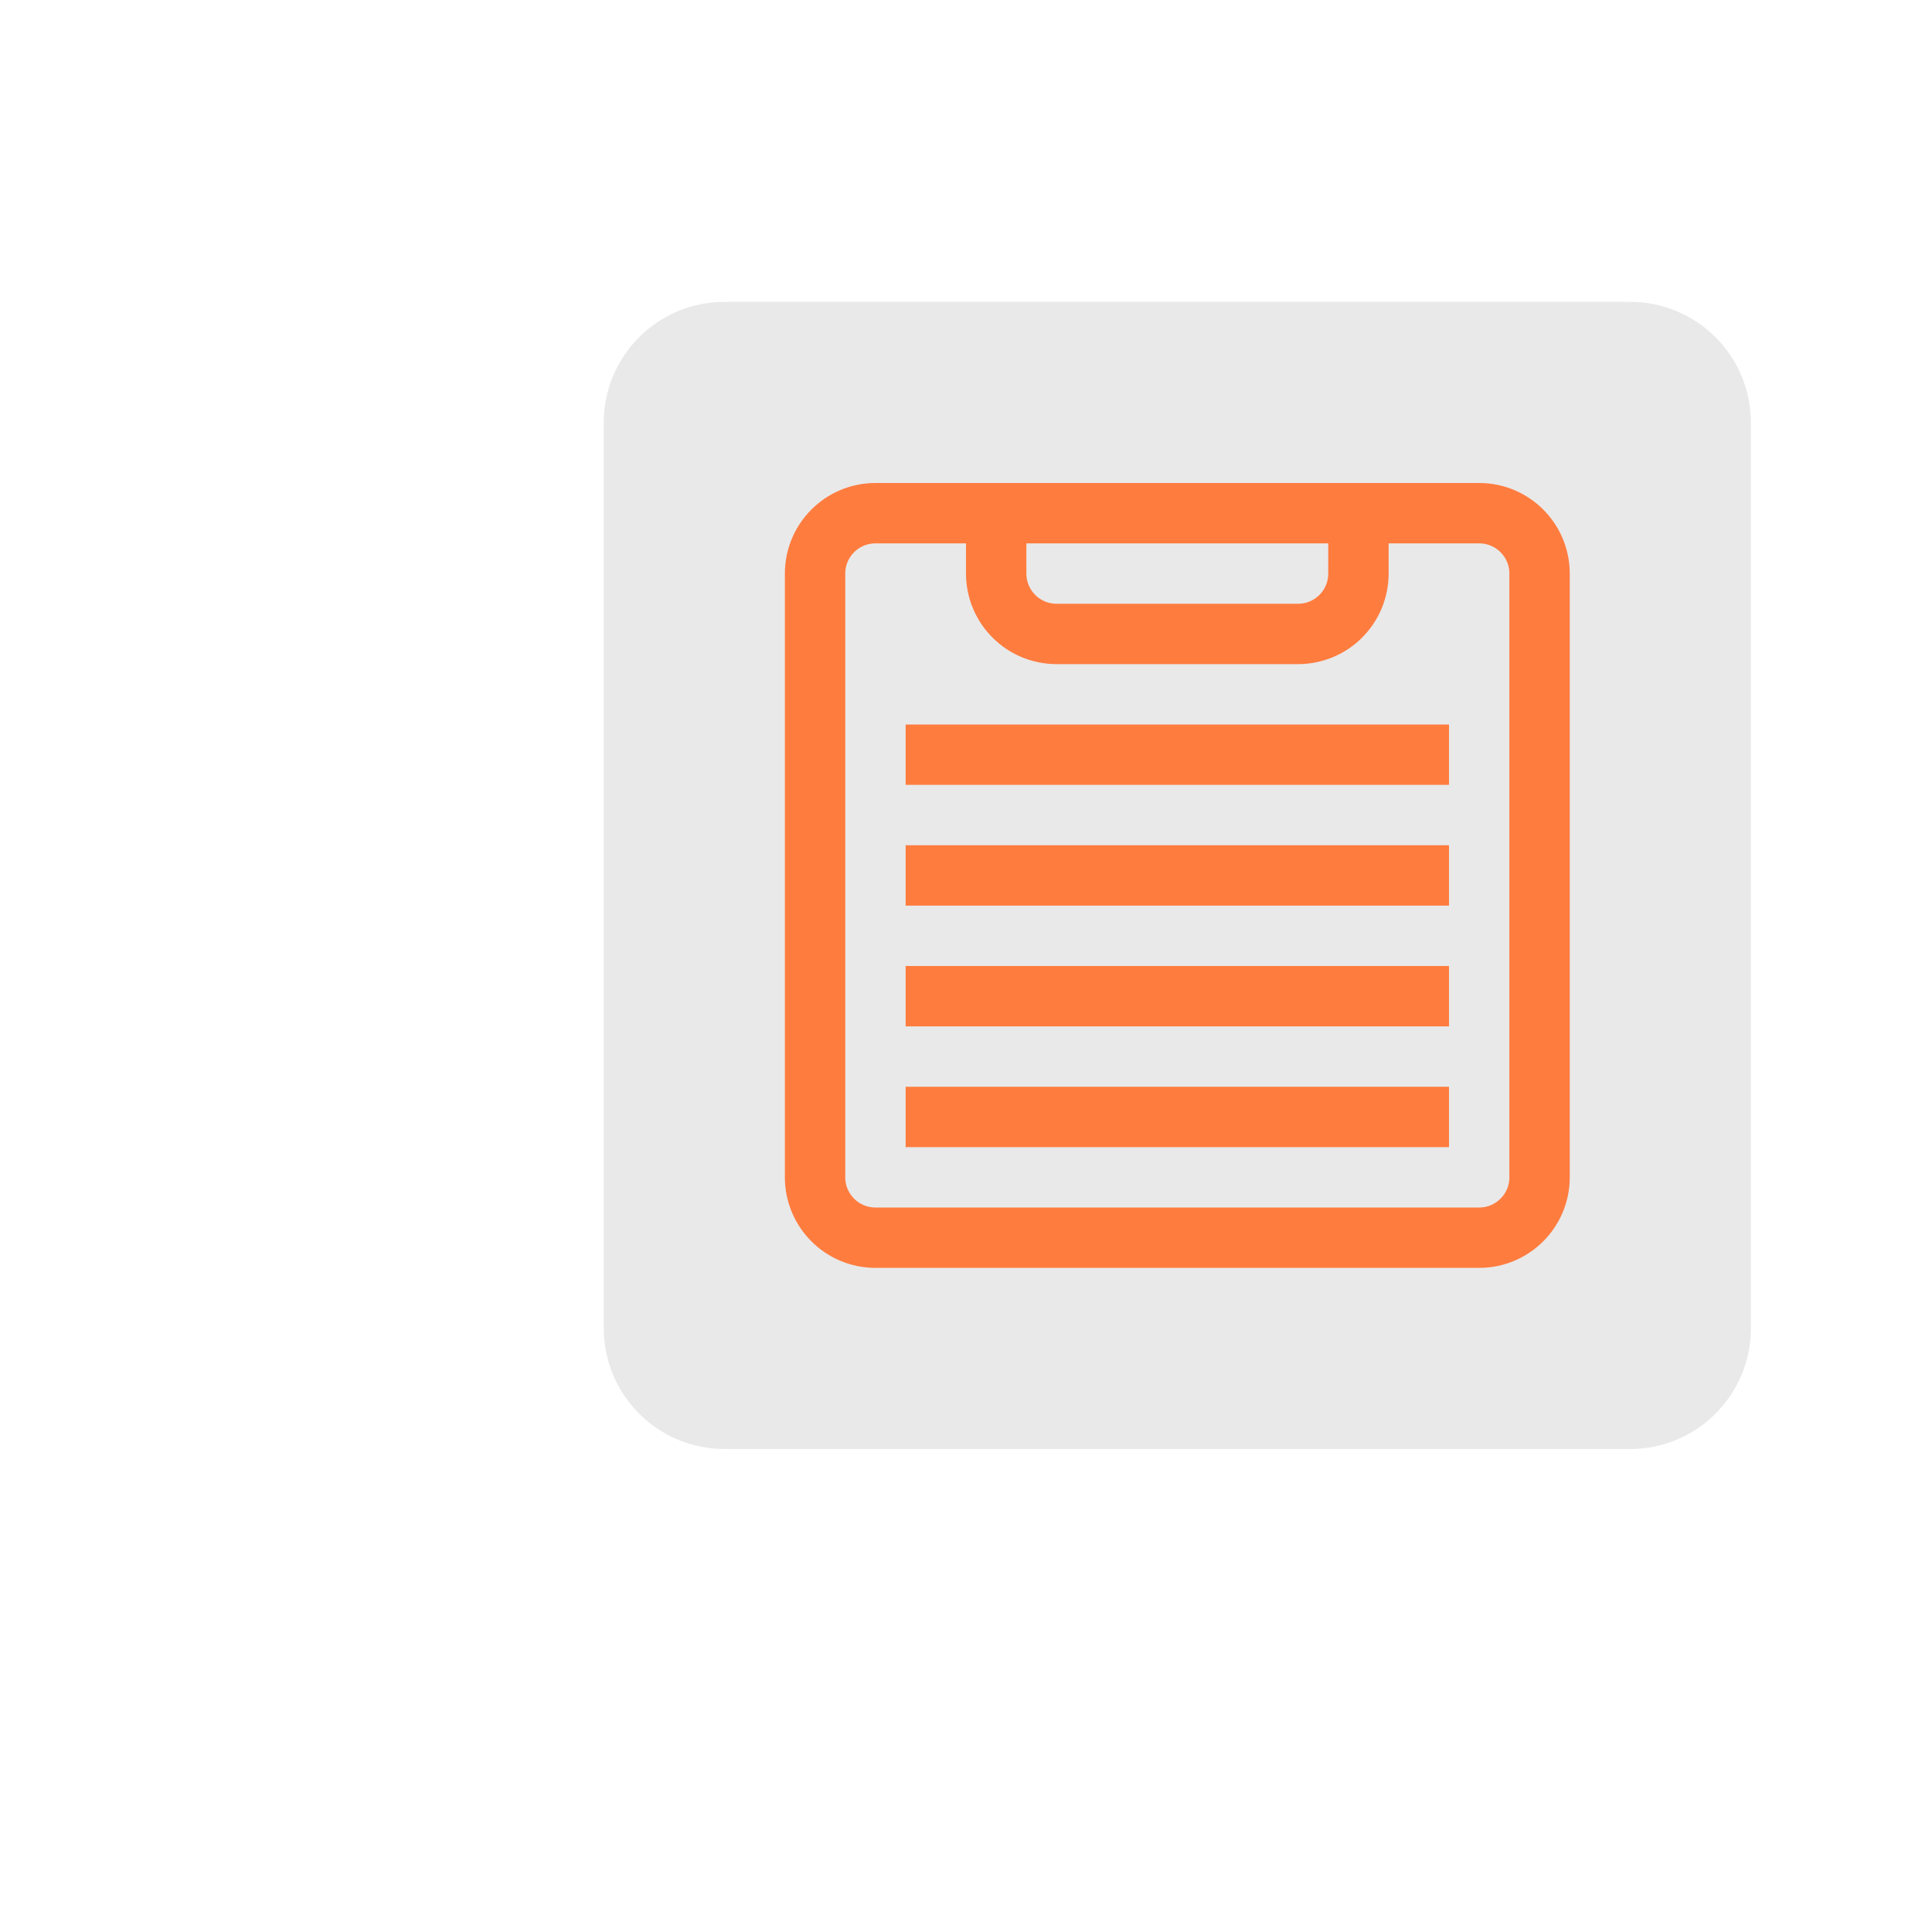 <svg width="32" height="32" viewBox="0 0 32 32" fill="none" xmlns="http://www.w3.org/2000/svg">
<path d="M27 5H12C10.895 5 10 5.895 10 7V22C10 23.105 10.895 24 12 24H27C28.105 24 29 23.105 29 22V7C29 5.895 28.105 5 27 5Z" fill="#E9E9E9"/>
<path d="M24.5 8.5H14.5C13.948 8.5 13.5 8.948 13.5 9.5V19.5C13.5 20.052 13.948 20.5 14.5 20.5H24.5C25.052 20.5 25.5 20.052 25.5 19.5V9.5C25.5 8.948 25.052 8.5 24.5 8.5Z" stroke="#FF7C3F" stroke-linecap="square" stroke-linejoin="round"/>
<path d="M22.5 8.5V9.5C22.5 9.765 22.395 10.02 22.207 10.207C22.02 10.395 21.765 10.5 21.5 10.5H17.5C17.235 10.5 16.98 10.395 16.793 10.207C16.605 10.02 16.5 9.765 16.5 9.5V8.5" stroke="#FF7C3F" stroke-linecap="square" stroke-linejoin="round"/>
<path d="M15.5 12.5H23.5" stroke="#FF7C3F" stroke-linecap="square" stroke-linejoin="round"/>
<path d="M15.5 14.5H23.5" stroke="#FF7C3F" stroke-linecap="square" stroke-linejoin="round"/>
<path d="M15.5 16.5H23.5" stroke="#FF7C3F" stroke-linecap="square" stroke-linejoin="round"/>
<path d="M15.5 18.5H23.5" stroke="#FF7C3F" stroke-linecap="square" stroke-linejoin="round"/>
</svg>
